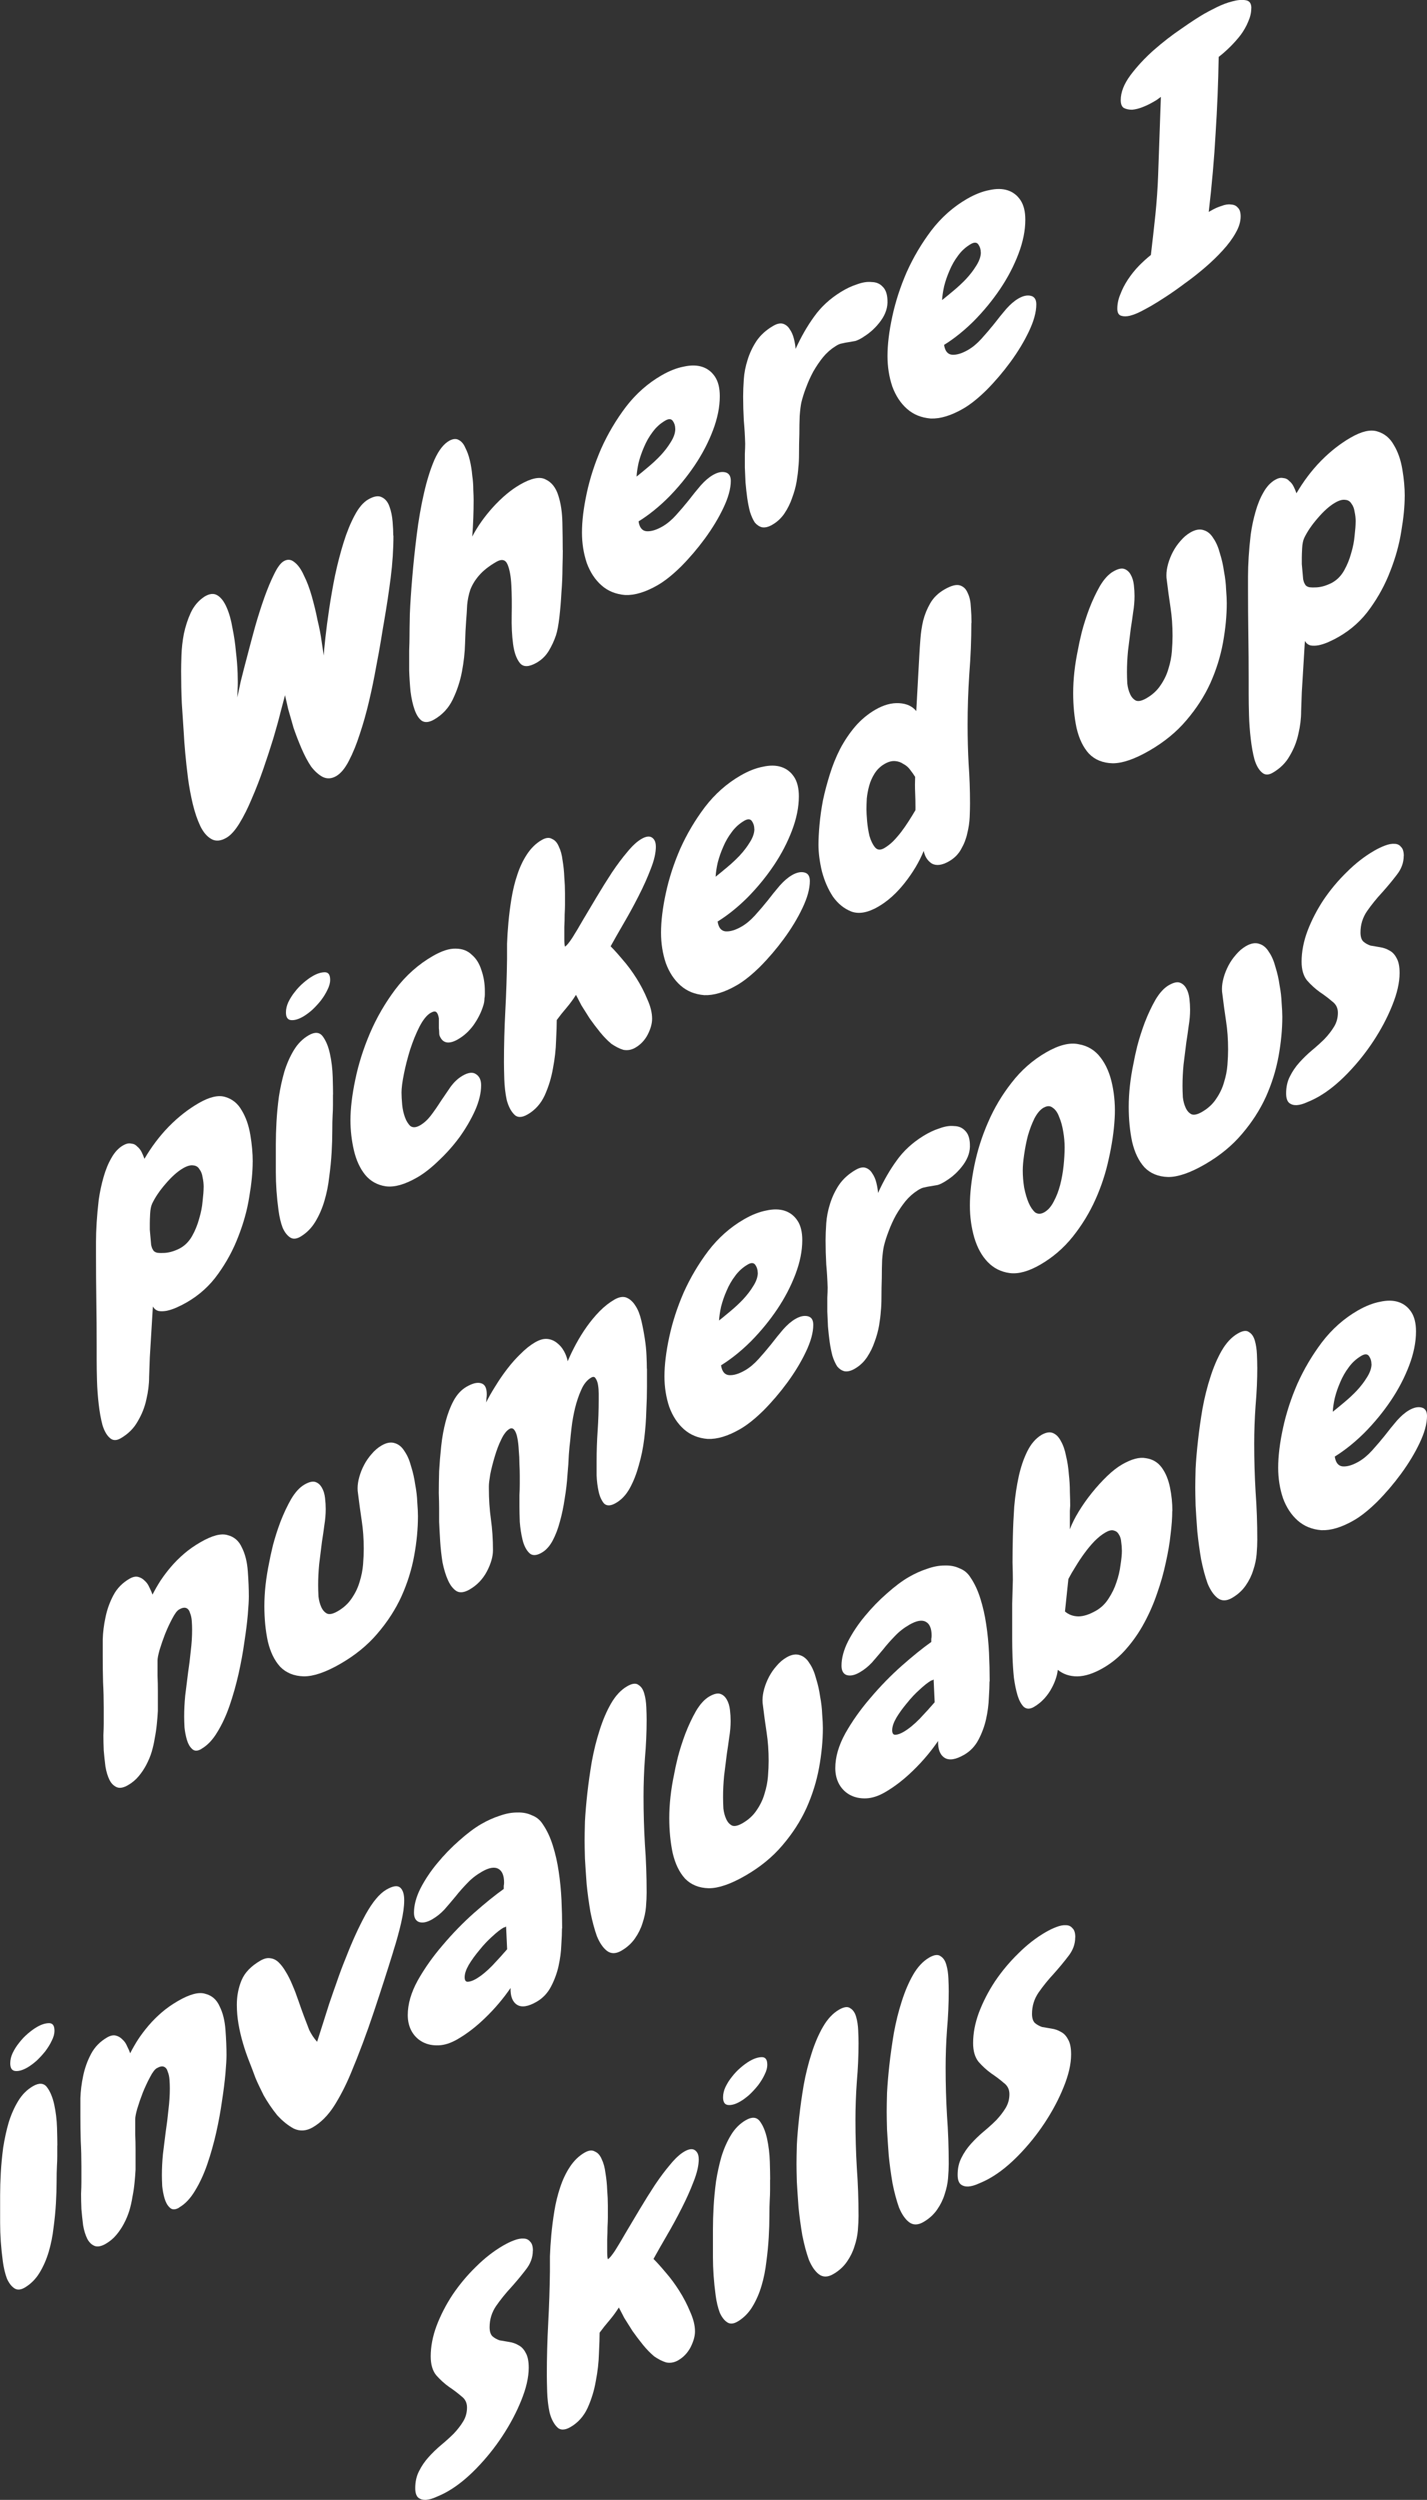 <?xml version="1.0" encoding="UTF-8" standalone="no"?>
<!-- Created with Inkscape (http://www.inkscape.org/) -->

<svg
   width="128.938"
   height="225.737"
   viewBox="0 0 34.115 59.726"
   version="1.1"
   id="svg5"
   inkscape:version="1.2 (dc2aedaf03, 2022-05-15)"
   sodipodi:docname="Scene 5.svg.2022_08_24_03_31_35.0.svg"
   xmlns:inkscape="http://www.inkscape.org/namespaces/inkscape"
   xmlns:sodipodi="http://sodipodi.sourceforge.net/DTD/sodipodi-0.dtd"
   xmlns="http://www.w3.org/2000/svg"
   xmlns:svg="http://www.w3.org/2000/svg">
  <rect x="0" y="0" width="34.115" height="59.726" fill="#333333" stroke="none"/>
  <sodipodi:namedview
     id="namedview7"
     pagecolor="#ffffff"
     bordercolor="#666666"
     borderopacity="1.0"
     inkscape:showpageshadow="2"
     inkscape:pageopacity="0.0"
     inkscape:pagecheckerboard="0"
     inkscape:deskcolor="#d1d1d1"
     inkscape:document-units="mm"
     showgrid="true"
     inkscape:zoom="1.0129245"
     inkscape:cx="305.55091"
     inkscape:cy="298.64022"
     inkscape:window-width="1920"
     inkscape:window-height="991"
     inkscape:window-x="-9"
     inkscape:window-y="-9"
     inkscape:window-maximized="1"
     inkscape:current-layer="layer1">
    <inkscape:grid
       type="axonomgrid"
       id="grid1326"
       snapvisiblegridlinesonly="false"
       units="px"
       spacingy="2.646"
       originx="169.333"
       originy="95.25" />
  </sodipodi:namedview>
  <defs
     id="defs2" />
  <g
     inkscape:label="Layer 1"
     inkscape:groupmode="layer"
     id="layer1"
     transform="translate(-118.809,-27.317)">
    <g
       aria-label="Where I 
picked up
 numerous 
invaluable 
skills"
       transform="skewY(-30)"
       id="text1135"
       style="font-size:8.394px;font-family:'Nunito Sans';-inkscape-font-specification:'Nunito Sans, Normal';stroke-width:0.45">
      <path
         d="m 128.215,114.133 q 0,0.492 -0.066,0.975 -0.066,0.475 -0.156,0.943 -0.025,0.123 -0.074,0.402 -0.049,0.271 -0.123,0.607 -0.066,0.336 -0.164,0.697 -0.098,0.361 -0.221,0.656 -0.115,0.295 -0.262,0.492 -0.139,0.189 -0.303,0.189 -0.164,0 -0.32,-0.164 -0.148,-0.164 -0.279,-0.41 -0.123,-0.254 -0.23,-0.566 -0.107,-0.311 -0.189,-0.598 -0.074,-0.295 -0.131,-0.533 -0.049,-0.246 -0.074,-0.369 -0.033,0.107 -0.107,0.344 -0.066,0.23 -0.172,0.525 -0.107,0.287 -0.238,0.59 -0.131,0.303 -0.279,0.557 -0.139,0.254 -0.295,0.418 -0.156,0.164 -0.311,0.164 -0.205,0 -0.361,-0.18 -0.156,-0.18 -0.262,-0.459 -0.107,-0.287 -0.18,-0.631 -0.074,-0.352 -0.115,-0.689 -0.041,-0.344 -0.066,-0.639 -0.025,-0.295 -0.033,-0.467 -0.025,-0.393 -0.049,-0.77 -0.016,-0.377 -0.016,-0.77 0,-0.139 0.008,-0.377 0.008,-0.246 0.057,-0.475 0.057,-0.238 0.164,-0.41 0.115,-0.18 0.328,-0.197 0.18,-0.008 0.311,0.148 0.131,0.156 0.221,0.418 0.09,0.254 0.139,0.574 0.057,0.311 0.082,0.607 0.033,0.295 0.041,0.541 0.008,0.246 0,0.361 l -0.008,0.213 q 0.025,-0.107 0.082,-0.336 0.066,-0.23 0.156,-0.516 0.09,-0.295 0.189,-0.598 0.107,-0.311 0.221,-0.566 0.115,-0.254 0.23,-0.418 0.115,-0.172 0.221,-0.18 0.139,-0.008 0.262,0.164 0.131,0.172 0.23,0.451 0.107,0.271 0.189,0.607 0.082,0.336 0.139,0.656 0.066,0.311 0.098,0.566 0.033,0.254 0.049,0.361 0.008,-0.131 0.041,-0.41 0.033,-0.287 0.09,-0.631 0.057,-0.352 0.139,-0.713 0.09,-0.369 0.205,-0.672 0.115,-0.303 0.262,-0.492 0.148,-0.197 0.328,-0.197 0.205,0 0.328,0.139 0.123,0.131 0.18,0.328 0.057,0.189 0.074,0.402 0.016,0.205 0.016,0.344 z"
         style="-inkscape-font-specification:Chewy;fill:#ffffff"
         id="path5543" />
      <path
         d="m 132.264,116.822 q 0,0.139 -0.008,0.418 0,0.271 -0.025,0.574 -0.016,0.295 -0.049,0.566 -0.033,0.262 -0.082,0.385 -0.066,0.156 -0.172,0.271 -0.107,0.115 -0.287,0.115 -0.279,0 -0.402,-0.221 -0.123,-0.221 -0.164,-0.549 -0.041,-0.328 -0.033,-0.713 0.008,-0.385 -0.008,-0.713 -0.016,-0.328 -0.09,-0.549 -0.074,-0.221 -0.27,-0.221 -0.27,0 -0.418,0.09 -0.139,0.082 -0.205,0.221 -0.057,0.139 -0.074,0.32 -0.008,0.18 -0.025,0.377 -0.016,0.189 -0.025,0.508 -0.008,0.32 -0.074,0.631 -0.066,0.311 -0.221,0.541 -0.148,0.221 -0.443,0.221 -0.18,0 -0.295,-0.139 -0.107,-0.139 -0.172,-0.361 -0.066,-0.221 -0.098,-0.492 -0.025,-0.27 -0.033,-0.525 0,-0.262 0,-0.475 0.008,-0.213 0.008,-0.32 0,-0.164 0.008,-0.541 0.016,-0.377 0.057,-0.836 0.041,-0.467 0.107,-0.959 0.066,-0.492 0.172,-0.893 0.107,-0.41 0.254,-0.664 0.156,-0.254 0.361,-0.246 0.131,0.008 0.221,0.115 0.098,0.107 0.156,0.279 0.066,0.164 0.107,0.361 0.041,0.197 0.057,0.393 0.025,0.189 0.025,0.352 0.008,0.164 0.008,0.254 0,0.213 -0.008,0.426 -0.008,0.213 -0.025,0.426 0.189,-0.254 0.5,-0.418 0.32,-0.164 0.639,-0.164 0.41,0 0.615,0.23 0.213,0.221 0.303,0.557 0.09,0.328 0.098,0.705 0.008,0.369 0.008,0.664 z"
         style="-inkscape-font-specification:Chewy;fill:#ffffff"
         id="path5545" />
      <path
         d="m 136.28,117.486 q 0,0.279 -0.18,0.549 -0.172,0.262 -0.443,0.475 -0.262,0.205 -0.566,0.336 -0.303,0.123 -0.557,0.123 -0.434,0 -0.779,-0.213 -0.336,-0.221 -0.566,-0.557 -0.23,-0.336 -0.352,-0.738 -0.115,-0.41 -0.115,-0.795 0,-0.41 0.115,-0.877 0.115,-0.467 0.344,-0.861 0.238,-0.393 0.59,-0.656 0.361,-0.262 0.852,-0.262 0.279,0 0.533,0.098 0.254,0.09 0.443,0.262 0.189,0.172 0.303,0.41 0.115,0.238 0.115,0.533 0,0.385 -0.164,0.721 -0.164,0.336 -0.434,0.582 -0.271,0.246 -0.623,0.402 -0.352,0.148 -0.721,0.164 0.033,0.238 0.189,0.344 0.164,0.107 0.385,0.107 0.164,0 0.32,-0.082 0.156,-0.082 0.303,-0.18 0.148,-0.107 0.287,-0.189 0.148,-0.082 0.295,-0.082 0.164,0 0.295,0.107 0.131,0.107 0.131,0.279 z m -1.328,-2.008 q 0,-0.107 -0.057,-0.221 -0.057,-0.115 -0.18,-0.115 -0.18,0 -0.303,0.098 -0.123,0.09 -0.205,0.238 -0.082,0.139 -0.131,0.303 -0.041,0.164 -0.049,0.303 0.115,-0.025 0.27,-0.066 0.164,-0.041 0.303,-0.107 0.148,-0.074 0.246,-0.18 0.107,-0.107 0.107,-0.254 z"
         style="-inkscape-font-specification:Chewy;fill:#ffffff"
         id="path5547" />
      <path
         d="m 139.453,115.879 q -0.115,0.008 -0.197,-0.016 -0.082,-0.033 -0.164,-0.066 -0.074,-0.033 -0.148,-0.057 -0.074,-0.033 -0.164,-0.025 -0.164,0.008 -0.295,0.09 -0.123,0.082 -0.23,0.205 -0.098,0.123 -0.172,0.279 -0.074,0.148 -0.115,0.295 -0.025,0.098 -0.041,0.303 -0.008,0.197 -0.008,0.426 -0.008,0.238 -0.008,0.451 0,0.213 -0.016,0.336 -0.008,0.131 -0.041,0.311 -0.033,0.172 -0.107,0.328 -0.066,0.156 -0.18,0.262 -0.115,0.107 -0.295,0.107 -0.139,0 -0.246,-0.082 -0.098,-0.082 -0.172,-0.213 -0.066,-0.139 -0.115,-0.32 -0.041,-0.18 -0.066,-0.369 -0.025,-0.197 -0.041,-0.393 -0.008,-0.197 -0.016,-0.369 0,-0.18 0,-0.328 0.008,-0.148 0.008,-0.238 -0.008,-0.287 -0.033,-0.574 -0.016,-0.295 -0.016,-0.582 0,-0.18 0.016,-0.402 0.016,-0.221 0.09,-0.41 0.074,-0.197 0.213,-0.328 0.148,-0.131 0.402,-0.131 0.139,0 0.238,0.09 0.098,0.09 0.156,0.221 0.066,0.131 0.098,0.279 0.033,0.148 0.041,0.27 0.197,-0.32 0.443,-0.516 0.246,-0.205 0.639,-0.221 0.197,-0.008 0.385,0.041 0.197,0.041 0.352,0.148 0.164,0.098 0.262,0.262 0.107,0.164 0.115,0.385 0.016,0.262 -0.156,0.402 -0.172,0.139 -0.418,0.148 z"
         style="-inkscape-font-specification:Chewy;fill:#ffffff"
         id="path5549" />
      <path
         d="m 143.584,117.486 q 0,0.279 -0.18,0.549 -0.172,0.262 -0.443,0.475 -0.262,0.205 -0.566,0.336 -0.303,0.123 -0.557,0.123 -0.434,0 -0.779,-0.213 -0.336,-0.221 -0.566,-0.557 -0.23,-0.336 -0.352,-0.738 -0.115,-0.41 -0.115,-0.795 0,-0.41 0.115,-0.877 0.115,-0.467 0.344,-0.861 0.238,-0.393 0.59,-0.656 0.361,-0.262 0.852,-0.262 0.279,0 0.533,0.098 0.254,0.09 0.443,0.262 0.189,0.172 0.303,0.41 0.115,0.238 0.115,0.533 0,0.385 -0.164,0.721 -0.164,0.336 -0.434,0.582 -0.27,0.246 -0.623,0.402 -0.352,0.148 -0.721,0.164 0.033,0.238 0.189,0.344 0.164,0.107 0.385,0.107 0.164,0 0.32,-0.082 0.156,-0.082 0.303,-0.18 0.148,-0.107 0.287,-0.189 0.148,-0.082 0.295,-0.082 0.164,0 0.295,0.107 0.131,0.107 0.131,0.279 z m -1.328,-2.008 q 0,-0.107 -0.057,-0.221 -0.057,-0.115 -0.18,-0.115 -0.18,0 -0.303,0.098 -0.123,0.09 -0.205,0.238 -0.082,0.139 -0.131,0.303 -0.041,0.164 -0.049,0.303 0.115,-0.025 0.271,-0.066 0.164,-0.041 0.303,-0.107 0.148,-0.074 0.246,-0.18 0.107,-0.107 0.107,-0.254 z"
         style="-inkscape-font-specification:Chewy;fill:#ffffff"
         id="path5551" />
      <path
         d="m 148.723,113.379 q 0,0.156 -0.074,0.279 -0.066,0.123 -0.18,0.213 -0.115,0.082 -0.254,0.139 -0.139,0.057 -0.271,0.082 -0.016,0.926 -0.074,1.787 -0.049,0.861 -0.164,1.779 h 0.049 q 0.131,0 0.254,0.033 0.131,0.025 0.23,0.098 0.107,0.066 0.164,0.172 0.066,0.098 0.066,0.246 0,0.189 -0.123,0.328 -0.115,0.139 -0.311,0.238 -0.189,0.098 -0.426,0.164 -0.238,0.066 -0.475,0.098 -0.238,0.041 -0.451,0.057 -0.213,0.016 -0.344,0.016 -0.098,0 -0.246,-0.008 -0.139,-0.008 -0.27,-0.049 -0.123,-0.041 -0.213,-0.123 -0.09,-0.082 -0.09,-0.221 0,-0.172 0.074,-0.303 0.066,-0.139 0.18,-0.246 0.115,-0.107 0.254,-0.172 0.148,-0.066 0.295,-0.098 0.057,-0.451 0.107,-0.893 0.049,-0.451 0.066,-0.91 0.016,-0.467 0.033,-0.918 0.016,-0.459 0.033,-0.918 -0.057,0.008 -0.107,0.016 -0.049,0 -0.09,0 -0.115,0 -0.246,-0.025 -0.131,-0.025 -0.246,-0.082 -0.115,-0.066 -0.197,-0.156 -0.074,-0.09 -0.074,-0.23 0,-0.279 0.23,-0.459 0.238,-0.18 0.557,-0.279 0.328,-0.098 0.664,-0.131 0.336,-0.041 0.541,-0.041 0.115,0 0.303,0.016 0.189,0.016 0.369,0.074 0.189,0.057 0.32,0.156 0.139,0.098 0.139,0.27 z"
         style="-inkscape-font-specification:Chewy;fill:#ffffff"
         id="path5553" />
      <path
         d="m 124.85,127.153 q 0,0.361 -0.082,0.795 -0.074,0.426 -0.262,0.795 -0.18,0.369 -0.484,0.615 -0.295,0.246 -0.746,0.246 -0.115,0 -0.238,-0.016 -0.123,-0.016 -0.238,-0.057 -0.107,-0.041 -0.197,-0.107 -0.09,-0.074 -0.139,-0.189 l -0.074,1.18 q -0.008,0.189 -0.016,0.451 0,0.262 -0.066,0.5 -0.057,0.238 -0.205,0.402 -0.139,0.172 -0.41,0.172 -0.156,0 -0.262,-0.164 -0.107,-0.156 -0.172,-0.402 -0.057,-0.246 -0.09,-0.549 -0.033,-0.303 -0.041,-0.582 -0.008,-0.279 -0.008,-0.508 0,-0.23 0,-0.336 0,-0.549 -0.008,-1.09 -0.008,-0.549 -0.008,-1.098 0,-0.098 0,-0.303 0,-0.213 0.016,-0.459 0.016,-0.246 0.049,-0.508 0.041,-0.262 0.115,-0.475 0.074,-0.221 0.189,-0.352 0.115,-0.139 0.279,-0.139 0.107,0 0.189,0.066 0.09,0.057 0.148,0.156 0.066,0.09 0.107,0.197 0.041,0.107 0.066,0.197 0.254,-0.287 0.582,-0.434 0.336,-0.148 0.713,-0.148 0.393,0 0.639,0.221 0.254,0.221 0.393,0.549 0.148,0.328 0.205,0.705 0.057,0.369 0.057,0.672 z m -1.172,-0.066 q 0,-0.123 -0.025,-0.246 -0.016,-0.131 -0.074,-0.238 -0.049,-0.115 -0.148,-0.18 -0.098,-0.074 -0.246,-0.074 -0.197,0 -0.418,0.131 -0.213,0.123 -0.32,0.287 -0.041,0.066 -0.049,0.213 -0.008,0.148 -0.008,0.221 0,0.057 0,0.156 0.008,0.09 0.016,0.189 0.008,0.098 0.016,0.189 0.016,0.09 0.041,0.139 0.025,0.074 0.107,0.139 0.082,0.057 0.18,0.107 0.098,0.049 0.197,0.074 0.107,0.025 0.18,0.025 0.172,0 0.279,-0.131 0.107,-0.131 0.164,-0.311 0.066,-0.18 0.082,-0.369 0.025,-0.197 0.025,-0.32 z"
         style="-inkscape-font-specification:Chewy;fill:#ffffff"
         id="path5555" />
      <path
         d="m 126.703,123.874 q 0,0.115 -0.066,0.205 -0.057,0.09 -0.156,0.164 -0.098,0.066 -0.213,0.107 -0.115,0.033 -0.213,0.033 -0.164,0 -0.287,-0.082 -0.123,-0.082 -0.123,-0.254 0,-0.123 0.057,-0.213 0.066,-0.098 0.156,-0.156 0.09,-0.066 0.205,-0.098 0.115,-0.033 0.221,-0.033 0.156,0 0.287,0.074 0.131,0.074 0.131,0.254 z m 0.066,2.787 q 0,0.115 0,0.246 0,0.123 -0.008,0.238 -0.008,0.139 -0.008,0.377 0,0.23 -0.016,0.5 -0.016,0.27 -0.057,0.549 -0.033,0.279 -0.115,0.508 -0.082,0.23 -0.221,0.377 -0.131,0.139 -0.336,0.148 -0.156,0.008 -0.262,-0.123 -0.107,-0.131 -0.18,-0.336 -0.066,-0.213 -0.098,-0.467 -0.033,-0.262 -0.049,-0.5 -0.016,-0.246 -0.016,-0.451 0,-0.205 0,-0.303 0,-0.131 0,-0.369 0,-0.246 0.016,-0.525 0.016,-0.279 0.057,-0.566 0.049,-0.287 0.131,-0.525 0.09,-0.238 0.23,-0.385 0.139,-0.148 0.352,-0.148 0.221,0 0.336,0.221 0.115,0.221 0.172,0.516 0.057,0.295 0.066,0.59 0.008,0.287 0.008,0.426 z"
         style="-inkscape-font-specification:Chewy;fill:#ffffff"
         id="path5557" />
      <path
         d="m 130.391,126.448 q 0,0.041 -0.008,0.09 -0.008,0.041 -0.025,0.082 -0.074,0.189 -0.23,0.32 -0.156,0.123 -0.369,0.123 -0.32,0 -0.434,-0.32 -0.016,-0.041 -0.016,-0.09 0,-0.057 -0.008,-0.115 v -0.238 q -0.016,-0.115 -0.057,-0.18 -0.041,-0.066 -0.139,-0.066 -0.139,0 -0.271,0.18 -0.123,0.172 -0.221,0.418 -0.09,0.238 -0.148,0.492 -0.057,0.254 -0.057,0.41 0,0.123 0.016,0.303 0.016,0.172 0.066,0.336 0.049,0.164 0.131,0.287 0.09,0.115 0.23,0.115 0.139,0 0.254,-0.082 0.123,-0.09 0.238,-0.205 0.107,-0.098 0.23,-0.205 0.131,-0.107 0.295,-0.107 0.205,0 0.32,0.148 0.123,0.148 0.123,0.336 0,0.279 -0.148,0.525 -0.148,0.238 -0.369,0.418 -0.221,0.172 -0.492,0.27 -0.27,0.107 -0.516,0.107 -0.443,0 -0.754,-0.221 -0.303,-0.221 -0.492,-0.557 -0.189,-0.344 -0.271,-0.746 -0.082,-0.402 -0.082,-0.762 0,-0.418 0.115,-0.902 0.115,-0.492 0.352,-0.91 0.238,-0.418 0.607,-0.697 0.377,-0.279 0.893,-0.279 0.32,0 0.549,0.139 0.238,0.139 0.385,0.369 0.156,0.221 0.23,0.5 0.082,0.279 0.082,0.549 0,0.041 0,0.082 0,0.041 -0.008,0.082 z"
         style="-inkscape-font-specification:Chewy;fill:#ffffff"
         id="path5559" />
      <path
         d="m 134.489,125.186 q 0,0.23 -0.123,0.467 -0.115,0.238 -0.287,0.475 -0.164,0.23 -0.352,0.443 -0.18,0.205 -0.32,0.377 0.115,0.18 0.287,0.484 0.172,0.295 0.328,0.631 0.156,0.336 0.262,0.656 0.115,0.32 0.115,0.533 0,0.172 -0.107,0.32 -0.107,0.139 -0.295,0.139 -0.139,0 -0.287,-0.115 -0.139,-0.123 -0.287,-0.311 -0.139,-0.197 -0.27,-0.434 -0.131,-0.238 -0.246,-0.467 -0.107,-0.23 -0.197,-0.426 -0.082,-0.205 -0.131,-0.328 -0.107,0.107 -0.23,0.18 -0.115,0.066 -0.23,0.156 0,0.172 -0.016,0.484 -0.008,0.311 -0.074,0.615 -0.057,0.303 -0.197,0.533 -0.139,0.221 -0.41,0.221 -0.213,0 -0.328,-0.197 -0.115,-0.189 -0.172,-0.443 -0.049,-0.262 -0.057,-0.525 -0.008,-0.27 -0.008,-0.41 0,-0.607 0.033,-1.213 0.033,-0.607 0.041,-1.213 0,-0.139 0,-0.361 0.008,-0.23 0.033,-0.492 0.025,-0.262 0.074,-0.533 0.049,-0.27 0.139,-0.484 0.09,-0.221 0.23,-0.352 0.148,-0.139 0.352,-0.139 0.148,0 0.246,0.115 0.107,0.107 0.164,0.279 0.066,0.172 0.09,0.385 0.033,0.213 0.041,0.426 0.016,0.205 0.016,0.385 0,0.18 0,0.287 0,0.074 -0.008,0.221 0,0.139 -0.008,0.295 0,0.156 0,0.287 0,0.131 0.016,0.189 0.057,0 0.172,-0.107 0.115,-0.115 0.262,-0.287 0.156,-0.172 0.328,-0.361 0.18,-0.197 0.361,-0.369 0.189,-0.172 0.369,-0.279 0.18,-0.115 0.336,-0.115 0.164,0 0.254,0.115 0.09,0.115 0.09,0.262 z"
         style="-inkscape-font-specification:Chewy;fill:#ffffff"
         id="path5561" />
      <path
         d="m 138.17,128.137 q 0,0.279 -0.18,0.549 -0.172,0.262 -0.443,0.475 -0.262,0.205 -0.566,0.336 -0.303,0.123 -0.557,0.123 -0.434,0 -0.779,-0.213 -0.336,-0.221 -0.566,-0.557 -0.23,-0.336 -0.352,-0.738 -0.115,-0.41 -0.115,-0.795 0,-0.41 0.115,-0.877 0.115,-0.467 0.344,-0.861 0.238,-0.393 0.59,-0.656 0.361,-0.262 0.852,-0.262 0.279,0 0.533,0.098 0.254,0.09 0.443,0.262 0.189,0.172 0.303,0.41 0.115,0.238 0.115,0.533 0,0.385 -0.164,0.721 -0.164,0.336 -0.434,0.582 -0.27,0.246 -0.623,0.402 -0.352,0.148 -0.721,0.164 0.033,0.238 0.189,0.344 0.164,0.107 0.385,0.107 0.164,0 0.32,-0.082 0.156,-0.082 0.303,-0.18 0.148,-0.107 0.287,-0.189 0.148,-0.082 0.295,-0.082 0.164,0 0.295,0.107 0.131,0.107 0.131,0.279 z m -1.328,-2.008 q 0,-0.107 -0.057,-0.221 -0.057,-0.115 -0.18,-0.115 -0.18,0 -0.303,0.098 -0.123,0.09 -0.205,0.238 -0.082,0.139 -0.131,0.303 -0.041,0.164 -0.049,0.303 0.115,-0.025 0.271,-0.066 0.164,-0.041 0.303,-0.107 0.148,-0.074 0.246,-0.18 0.107,-0.107 0.107,-0.254 z"
         style="-inkscape-font-specification:Chewy;fill:#ffffff"
         id="path5563" />
      <path
         d="m 142.031,124.202 q 0,0.598 -0.049,1.189 -0.041,0.59 -0.041,1.189 0,0.484 0.025,0.959 0.033,0.475 0.033,0.959 0,0.131 -0.008,0.32 -0.008,0.18 -0.057,0.352 -0.041,0.172 -0.148,0.295 -0.098,0.123 -0.287,0.123 -0.246,0 -0.41,-0.18 -0.156,-0.189 -0.197,-0.418 -0.156,0.295 -0.451,0.5 -0.295,0.205 -0.639,0.205 -0.369,0 -0.639,-0.254 -0.262,-0.254 -0.443,-0.615 -0.172,-0.361 -0.262,-0.754 -0.082,-0.393 -0.082,-0.68 0,-0.205 0.025,-0.467 0.025,-0.262 0.082,-0.533 0.066,-0.27 0.164,-0.525 0.098,-0.262 0.246,-0.467 0.156,-0.205 0.361,-0.328 0.213,-0.123 0.484,-0.123 0.295,0 0.566,0.172 0.271,0.172 0.41,0.426 l 0.074,-1.303 q 0.008,-0.156 0.025,-0.361 0.016,-0.213 0.066,-0.402 0.057,-0.189 0.172,-0.32 0.115,-0.131 0.336,-0.131 0.238,0 0.369,0.115 0.131,0.115 0.189,0.295 0.066,0.172 0.074,0.377 0.016,0.205 0.016,0.385 z m -1.336,3.639 q 0,-0.189 -0.008,-0.369 -0.008,-0.18 0,-0.369 -0.049,-0.107 -0.115,-0.23 -0.066,-0.131 -0.164,-0.238 -0.09,-0.115 -0.205,-0.189 -0.115,-0.074 -0.246,-0.074 -0.148,0 -0.238,0.09 -0.09,0.09 -0.131,0.221 -0.041,0.123 -0.057,0.27 -0.008,0.148 -0.008,0.254 0,0.098 0.016,0.295 0.016,0.189 0.057,0.385 0.049,0.197 0.131,0.344 0.082,0.148 0.221,0.148 0.107,0 0.213,-0.041 0.107,-0.049 0.197,-0.115 0.098,-0.074 0.18,-0.156 0.09,-0.09 0.156,-0.164 z"
         style="-inkscape-font-specification:Chewy;fill:#ffffff"
         id="path5565" />
      <path
         d="m 148.137,127.251 q 0,0.451 -0.09,0.893 -0.09,0.443 -0.303,0.795 -0.213,0.344 -0.574,0.557 -0.352,0.213 -0.885,0.213 -0.525,0 -0.877,-0.205 -0.352,-0.213 -0.566,-0.557 -0.205,-0.344 -0.295,-0.779 -0.082,-0.434 -0.082,-0.885 0,-0.492 0.115,-0.975 0.025,-0.131 0.09,-0.361 0.074,-0.238 0.18,-0.459 0.115,-0.23 0.254,-0.393 0.148,-0.164 0.32,-0.164 0.164,0 0.262,0.09 0.098,0.09 0.156,0.23 0.057,0.131 0.074,0.287 0.016,0.148 0.016,0.271 0,0.189 -0.033,0.369 -0.025,0.18 -0.057,0.361 -0.033,0.246 -0.066,0.492 -0.025,0.246 -0.025,0.492 0,0.123 0.008,0.279 0.016,0.148 0.066,0.287 0.049,0.139 0.139,0.238 0.09,0.09 0.254,0.09 0.213,0 0.336,-0.115 0.131,-0.115 0.189,-0.287 0.066,-0.172 0.082,-0.369 0.016,-0.197 0.016,-0.361 0,-0.361 -0.049,-0.705 -0.049,-0.352 -0.09,-0.713 -0.008,-0.041 -0.008,-0.115 0,-0.123 0.041,-0.246 0.041,-0.123 0.115,-0.221 0.074,-0.098 0.18,-0.156 0.107,-0.066 0.238,-0.066 0.18,0 0.32,0.131 0.139,0.123 0.23,0.328 0.098,0.197 0.156,0.451 0.066,0.246 0.098,0.492 0.041,0.238 0.049,0.451 0.016,0.213 0.016,0.336 z"
         style="-inkscape-font-specification:Chewy;fill:#ffffff"
         id="path5567" />
      <path
         d="m 152.391,127.153 q 0,0.361 -0.082,0.795 -0.074,0.426 -0.262,0.795 -0.18,0.369 -0.484,0.615 -0.295,0.246 -0.746,0.246 -0.115,0 -0.238,-0.016 -0.123,-0.016 -0.238,-0.057 -0.107,-0.041 -0.197,-0.107 -0.09,-0.074 -0.139,-0.189 l -0.074,1.18 q -0.008,0.189 -0.016,0.451 0,0.262 -0.066,0.5 -0.057,0.238 -0.205,0.402 -0.139,0.172 -0.41,0.172 -0.156,0 -0.262,-0.164 -0.107,-0.156 -0.172,-0.402 -0.057,-0.246 -0.09,-0.549 -0.033,-0.303 -0.041,-0.582 -0.008,-0.279 -0.008,-0.508 0,-0.23 0,-0.336 0,-0.549 -0.008,-1.09 -0.008,-0.549 -0.008,-1.098 0,-0.098 0,-0.303 0,-0.213 0.016,-0.459 0.016,-0.246 0.049,-0.508 0.041,-0.262 0.115,-0.475 0.074,-0.221 0.189,-0.352 0.115,-0.139 0.279,-0.139 0.107,0 0.189,0.066 0.09,0.057 0.148,0.156 0.066,0.09 0.107,0.197 0.041,0.107 0.066,0.197 0.254,-0.287 0.582,-0.434 0.336,-0.148 0.713,-0.148 0.393,0 0.639,0.221 0.254,0.221 0.393,0.549 0.148,0.328 0.205,0.705 0.057,0.369 0.057,0.672 z m -1.172,-0.066 q 0,-0.123 -0.025,-0.246 -0.016,-0.131 -0.074,-0.238 -0.049,-0.115 -0.148,-0.18 -0.098,-0.074 -0.246,-0.074 -0.197,0 -0.418,0.131 -0.213,0.123 -0.32,0.287 -0.041,0.066 -0.049,0.213 -0.008,0.148 -0.008,0.221 0,0.057 0,0.156 0.008,0.09 0.016,0.189 0.008,0.098 0.016,0.189 0.016,0.09 0.041,0.139 0.025,0.074 0.107,0.139 0.082,0.057 0.18,0.107 0.098,0.049 0.197,0.074 0.107,0.025 0.18,0.025 0.172,0 0.279,-0.131 0.107,-0.131 0.164,-0.311 0.066,-0.18 0.082,-0.369 0.025,-0.197 0.025,-0.32 z"
         style="-inkscape-font-specification:Chewy;fill:#ffffff"
         id="path5569" />
      <path
         d="m 123.621,140.476 q -0.139,0 -0.221,-0.131 -0.082,-0.123 -0.123,-0.287 -0.041,-0.164 -0.057,-0.328 -0.008,-0.172 -0.008,-0.262 0,-0.246 0.025,-0.492 0.033,-0.246 0.066,-0.492 0.041,-0.246 0.066,-0.492 0.033,-0.246 0.033,-0.492 0,-0.098 -0.008,-0.213 -0.008,-0.115 -0.041,-0.213 -0.025,-0.107 -0.09,-0.172 -0.066,-0.066 -0.172,-0.066 -0.074,0 -0.164,0.123 -0.09,0.115 -0.172,0.271 -0.074,0.148 -0.131,0.303 -0.049,0.148 -0.049,0.221 0,0.18 0,0.369 0.008,0.18 0.008,0.369 v 0.475 q -0.008,0.148 -0.025,0.303 -0.016,0.156 -0.049,0.303 -0.025,0.148 -0.074,0.287 -0.049,0.131 -0.131,0.238 -0.074,0.098 -0.18,0.164 -0.107,0.066 -0.254,0.066 -0.164,0 -0.27,-0.107 -0.107,-0.107 -0.172,-0.27 -0.066,-0.172 -0.098,-0.377 -0.025,-0.213 -0.041,-0.41 -0.008,-0.205 -0.008,-0.369 0.008,-0.172 0.008,-0.271 v -0.385 q 0,-0.311 -0.016,-0.615 -0.008,-0.303 -0.008,-0.607 0,-0.164 0,-0.418 0.008,-0.254 0.066,-0.492 0.057,-0.246 0.189,-0.418 0.131,-0.172 0.385,-0.172 0.115,0 0.205,0.074 0.09,0.074 0.156,0.18 0.074,0.107 0.115,0.23 0.049,0.123 0.074,0.213 0.082,-0.115 0.189,-0.221 0.115,-0.107 0.254,-0.189 0.139,-0.082 0.311,-0.131 0.172,-0.049 0.393,-0.049 0.418,0 0.648,0.205 0.238,0.197 0.344,0.5 0.115,0.295 0.139,0.639 0.025,0.344 0.025,0.623 0,0.139 -0.025,0.418 -0.025,0.271 -0.082,0.607 -0.049,0.328 -0.139,0.68 -0.09,0.344 -0.213,0.631 -0.123,0.287 -0.295,0.467 -0.164,0.18 -0.377,0.18 z"
         style="-inkscape-font-specification:Chewy;fill:#ffffff"
         id="path5571" />
      <path
         d="m 128.801,137.902 q 0,0.451 -0.09,0.893 -0.09,0.443 -0.303,0.795 -0.213,0.344 -0.574,0.557 -0.352,0.213 -0.885,0.213 -0.525,0 -0.877,-0.205 -0.352,-0.213 -0.566,-0.557 -0.205,-0.344 -0.295,-0.779 -0.082,-0.434 -0.082,-0.885 0,-0.492 0.115,-0.975 0.025,-0.131 0.09,-0.361 0.074,-0.238 0.18,-0.459 0.115,-0.23 0.254,-0.393 0.148,-0.164 0.32,-0.164 0.164,0 0.262,0.09 0.098,0.09 0.156,0.23 0.057,0.131 0.074,0.287 0.016,0.148 0.016,0.27 0,0.189 -0.033,0.369 -0.025,0.18 -0.057,0.361 -0.033,0.246 -0.066,0.492 -0.025,0.246 -0.025,0.492 0,0.123 0.008,0.279 0.016,0.148 0.066,0.287 0.049,0.139 0.139,0.238 0.09,0.09 0.254,0.09 0.213,0 0.336,-0.115 0.131,-0.115 0.189,-0.287 0.066,-0.172 0.082,-0.369 0.016,-0.197 0.016,-0.361 0,-0.361 -0.049,-0.705 -0.049,-0.352 -0.09,-0.713 -0.008,-0.041 -0.008,-0.115 0,-0.123 0.041,-0.246 0.041,-0.123 0.115,-0.221 0.074,-0.098 0.18,-0.156 0.107,-0.066 0.238,-0.066 0.18,0 0.32,0.131 0.139,0.123 0.23,0.328 0.098,0.197 0.156,0.451 0.066,0.246 0.098,0.492 0.041,0.238 0.049,0.451 0.016,0.213 0.016,0.336 z"
         style="-inkscape-font-specification:Chewy;fill:#ffffff"
         id="path5573" />
      <path
         d="m 134.276,137.542 q 0,0.156 0,0.426 0,0.262 -0.016,0.574 -0.008,0.311 -0.049,0.631 -0.041,0.311 -0.131,0.566 -0.082,0.254 -0.213,0.418 -0.131,0.164 -0.336,0.164 -0.18,0 -0.279,-0.148 -0.09,-0.156 -0.131,-0.361 -0.041,-0.205 -0.049,-0.418 0,-0.213 0,-0.336 0,-0.369 0.025,-0.721 0.025,-0.352 0.025,-0.721 0,-0.041 0,-0.148 0,-0.107 -0.016,-0.213 -0.016,-0.107 -0.057,-0.189 -0.033,-0.082 -0.107,-0.082 -0.148,0 -0.238,0.156 -0.09,0.148 -0.148,0.352 -0.057,0.205 -0.082,0.41 -0.025,0.197 -0.033,0.295 -0.016,0.107 -0.033,0.32 -0.008,0.213 -0.033,0.467 -0.016,0.254 -0.066,0.525 -0.041,0.262 -0.115,0.484 -0.066,0.213 -0.172,0.352 -0.107,0.139 -0.262,0.139 -0.197,0 -0.303,-0.172 -0.107,-0.172 -0.156,-0.402 -0.049,-0.23 -0.066,-0.467 -0.008,-0.238 -0.008,-0.369 0,-0.139 0,-0.271 0.008,-0.131 0.008,-0.27 0,-0.057 0,-0.189 0,-0.131 -0.008,-0.287 0,-0.164 -0.016,-0.336 -0.008,-0.172 -0.033,-0.311 -0.025,-0.148 -0.074,-0.238 -0.049,-0.09 -0.115,-0.09 -0.107,0 -0.197,0.139 -0.09,0.131 -0.156,0.32 -0.066,0.18 -0.107,0.361 -0.033,0.18 -0.033,0.262 v 0.049 q 0,0.393 0.049,0.77 0.049,0.377 0.049,0.77 0,0.23 -0.148,0.426 -0.148,0.189 -0.41,0.189 -0.189,0 -0.311,-0.139 -0.123,-0.148 -0.205,-0.377 -0.082,-0.23 -0.131,-0.5 -0.041,-0.279 -0.057,-0.541 -0.016,-0.27 -0.025,-0.484 0,-0.221 0,-0.328 0,-0.123 -0.008,-0.361 0,-0.238 0.008,-0.516 0.016,-0.279 0.049,-0.566 0.033,-0.295 0.107,-0.533 0.074,-0.238 0.189,-0.385 0.123,-0.156 0.311,-0.156 0.213,0 0.344,0.115 0.139,0.115 0.139,0.344 0,0.049 -0.008,0.098 0,0.049 -0.008,0.09 0.09,-0.131 0.221,-0.262 0.131,-0.139 0.279,-0.246 0.156,-0.115 0.328,-0.18 0.172,-0.074 0.344,-0.074 0.164,0 0.295,0.09 0.131,0.09 0.23,0.23 0.098,0.131 0.164,0.287 0.066,0.156 0.09,0.295 0.082,-0.148 0.197,-0.295 0.123,-0.156 0.262,-0.27 0.139,-0.115 0.303,-0.189 0.172,-0.074 0.352,-0.074 0.172,0 0.295,0.123 0.123,0.123 0.213,0.32 0.09,0.189 0.139,0.434 0.049,0.238 0.082,0.475 0.033,0.23 0.041,0.434 0.008,0.197 0.008,0.311 z"
         style="-inkscape-font-specification:Chewy;fill:#ffffff"
         id="path5575" />
      <path
         d="m 138.252,138.787 q 0,0.279 -0.18,0.549 -0.172,0.262 -0.443,0.475 -0.262,0.205 -0.566,0.336 -0.303,0.123 -0.557,0.123 -0.434,0 -0.779,-0.213 -0.336,-0.221 -0.566,-0.557 -0.23,-0.336 -0.352,-0.738 -0.115,-0.41 -0.115,-0.795 0,-0.41 0.115,-0.877 0.115,-0.467 0.344,-0.861 0.238,-0.393 0.59,-0.656 0.361,-0.262 0.852,-0.262 0.279,0 0.533,0.098 0.254,0.09 0.443,0.262 0.189,0.172 0.303,0.41 0.115,0.238 0.115,0.533 0,0.385 -0.164,0.721 -0.164,0.336 -0.434,0.582 -0.27,0.246 -0.623,0.402 -0.352,0.148 -0.721,0.164 0.033,0.238 0.189,0.344 0.164,0.107 0.385,0.107 0.164,0 0.32,-0.082 0.156,-0.082 0.303,-0.18 0.148,-0.107 0.287,-0.189 0.148,-0.082 0.295,-0.082 0.164,0 0.295,0.107 0.131,0.107 0.131,0.279 z m -1.328,-2.008 q 0,-0.107 -0.057,-0.221 -0.057,-0.115 -0.18,-0.115 -0.18,0 -0.303,0.098 -0.123,0.09 -0.205,0.238 -0.082,0.139 -0.131,0.303 -0.041,0.164 -0.049,0.303 0.115,-0.025 0.271,-0.066 0.164,-0.041 0.303,-0.107 0.148,-0.074 0.246,-0.18 0.107,-0.107 0.107,-0.254 z"
         style="-inkscape-font-specification:Chewy;fill:#ffffff"
         id="path5577" />
      <path
         d="m 141.424,137.181 q -0.115,0.008 -0.197,-0.016 -0.082,-0.033 -0.164,-0.066 -0.074,-0.033 -0.148,-0.057 -0.074,-0.033 -0.164,-0.025 -0.164,0.008 -0.295,0.09 -0.123,0.082 -0.23,0.205 -0.098,0.123 -0.172,0.279 -0.074,0.148 -0.115,0.295 -0.025,0.098 -0.041,0.303 -0.008,0.197 -0.008,0.426 -0.008,0.238 -0.008,0.451 0,0.213 -0.016,0.336 -0.008,0.131 -0.041,0.311 -0.033,0.172 -0.107,0.328 -0.066,0.156 -0.18,0.262 -0.115,0.107 -0.295,0.107 -0.139,0 -0.246,-0.082 -0.098,-0.082 -0.172,-0.213 -0.066,-0.139 -0.115,-0.32 -0.041,-0.18 -0.066,-0.369 -0.025,-0.197 -0.041,-0.393 -0.008,-0.197 -0.016,-0.369 0,-0.18 0,-0.328 0.008,-0.148 0.008,-0.238 -0.008,-0.287 -0.033,-0.574 -0.016,-0.295 -0.016,-0.582 0,-0.18 0.016,-0.402 0.016,-0.221 0.09,-0.41 0.074,-0.197 0.213,-0.328 0.148,-0.131 0.402,-0.131 0.139,0 0.238,0.09 0.098,0.09 0.156,0.221 0.066,0.131 0.098,0.279 0.033,0.148 0.041,0.271 0.197,-0.32 0.443,-0.516 0.246,-0.205 0.639,-0.221 0.197,-0.008 0.385,0.041 0.197,0.041 0.352,0.148 0.164,0.098 0.262,0.262 0.107,0.164 0.115,0.385 0.016,0.262 -0.156,0.402 -0.172,0.139 -0.418,0.148 z"
         style="-inkscape-font-specification:Chewy;fill:#ffffff"
         id="path5579" />
      <path
         d="m 143.678,140.484 q -0.418,0 -0.73,-0.221 -0.311,-0.221 -0.525,-0.566 -0.213,-0.344 -0.32,-0.762 -0.107,-0.426 -0.107,-0.836 0,-0.434 0.107,-0.893 0.107,-0.467 0.328,-0.844 0.221,-0.385 0.566,-0.623 0.344,-0.246 0.82,-0.246 0.459,0 0.779,0.254 0.328,0.246 0.525,0.623 0.197,0.369 0.279,0.811 0.082,0.443 0.057,0.836 -0.025,0.434 -0.139,0.877 -0.107,0.443 -0.32,0.795 -0.213,0.352 -0.541,0.574 -0.328,0.221 -0.779,0.221 z m 0.082,-3.705 q -0.123,0 -0.221,0.131 -0.09,0.131 -0.156,0.32 -0.057,0.189 -0.09,0.402 -0.033,0.205 -0.033,0.361 0,0.197 0.033,0.426 0.041,0.23 0.107,0.426 0.066,0.189 0.156,0.32 0.098,0.123 0.221,0.123 0.131,0 0.221,-0.123 0.098,-0.123 0.156,-0.311 0.057,-0.189 0.082,-0.41 0.025,-0.23 0.025,-0.426 0,-0.18 -0.033,-0.393 -0.033,-0.221 -0.098,-0.41 -0.057,-0.189 -0.156,-0.311 -0.09,-0.123 -0.213,-0.123 z"
         style="-inkscape-font-specification:Chewy;fill:#ffffff"
         id="path5581" />
      <path
         d="m 149.465,137.902 q 0,0.451 -0.09,0.893 -0.09,0.443 -0.303,0.795 -0.213,0.344 -0.574,0.557 -0.352,0.213 -0.885,0.213 -0.525,0 -0.877,-0.205 -0.352,-0.213 -0.566,-0.557 -0.205,-0.344 -0.295,-0.779 -0.082,-0.434 -0.082,-0.885 0,-0.492 0.115,-0.975 0.025,-0.131 0.09,-0.361 0.074,-0.238 0.18,-0.459 0.115,-0.23 0.254,-0.393 0.148,-0.164 0.32,-0.164 0.164,0 0.262,0.09 0.098,0.09 0.156,0.23 0.057,0.131 0.074,0.287 0.016,0.148 0.016,0.27 0,0.189 -0.033,0.369 -0.025,0.18 -0.057,0.361 -0.033,0.246 -0.066,0.492 -0.025,0.246 -0.025,0.492 0,0.123 0.008,0.279 0.016,0.148 0.066,0.287 0.049,0.139 0.139,0.238 0.09,0.09 0.254,0.09 0.213,0 0.336,-0.115 0.131,-0.115 0.189,-0.287 0.066,-0.172 0.082,-0.369 0.016,-0.197 0.016,-0.361 0,-0.361 -0.049,-0.705 -0.049,-0.352 -0.09,-0.713 -0.008,-0.041 -0.008,-0.115 0,-0.123 0.041,-0.246 0.041,-0.123 0.115,-0.221 0.074,-0.098 0.18,-0.156 0.107,-0.066 0.238,-0.066 0.18,0 0.32,0.131 0.139,0.123 0.23,0.328 0.098,0.197 0.156,0.451 0.066,0.246 0.098,0.492 0.041,0.238 0.049,0.451 0.016,0.213 0.016,0.336 z"
         style="-inkscape-font-specification:Chewy;fill:#ffffff"
         id="path5583" />
      <path
         d="m 152.367,135.738 q 0,0.238 -0.164,0.352 -0.156,0.115 -0.352,0.221 -0.197,0.098 -0.361,0.238 -0.156,0.139 -0.156,0.418 0,0.148 0.066,0.254 0.074,0.107 0.172,0.197 0.107,0.082 0.23,0.172 0.123,0.09 0.221,0.205 0.107,0.115 0.172,0.279 0.074,0.164 0.074,0.402 0,0.344 -0.18,0.68 -0.172,0.328 -0.451,0.59 -0.271,0.254 -0.615,0.41 -0.344,0.156 -0.68,0.156 -0.139,0 -0.279,-0.025 -0.139,-0.016 -0.254,-0.074 -0.107,-0.057 -0.18,-0.156 -0.074,-0.107 -0.074,-0.271 0,-0.23 0.09,-0.352 0.09,-0.131 0.23,-0.205 0.139,-0.074 0.295,-0.115 0.164,-0.041 0.303,-0.098 0.139,-0.066 0.23,-0.164 0.09,-0.098 0.09,-0.279 0,-0.172 -0.139,-0.352 -0.131,-0.189 -0.295,-0.393 -0.164,-0.213 -0.303,-0.451 -0.131,-0.238 -0.131,-0.525 0,-0.352 0.139,-0.648 0.148,-0.303 0.385,-0.525 0.246,-0.221 0.557,-0.344 0.311,-0.131 0.656,-0.131 0.131,0 0.254,0.025 0.131,0.025 0.23,0.09 0.098,0.057 0.156,0.164 0.066,0.098 0.066,0.254 z"
         style="-inkscape-font-specification:Chewy;fill:#ffffff"
         id="path5585" />
      <path
         d="m 120.112,145.176 q 0,0.115 -0.066,0.205 -0.057,0.09 -0.156,0.164 -0.098,0.066 -0.213,0.107 -0.115,0.033 -0.213,0.033 -0.164,0 -0.287,-0.082 -0.123,-0.082 -0.123,-0.254 0,-0.123 0.057,-0.213 0.066,-0.098 0.156,-0.156 0.09,-0.066 0.205,-0.098 0.115,-0.033 0.221,-0.033 0.156,0 0.287,0.074 0.131,0.074 0.131,0.254 z m 0.066,2.787 q 0,0.115 0,0.246 0,0.123 -0.008,0.238 -0.008,0.139 -0.008,0.377 0,0.23 -0.016,0.5 -0.016,0.271 -0.057,0.549 -0.033,0.279 -0.115,0.508 -0.082,0.23 -0.221,0.377 -0.131,0.139 -0.336,0.148 -0.156,0.008 -0.262,-0.123 -0.107,-0.131 -0.18,-0.336 -0.066,-0.213 -0.098,-0.467 -0.033,-0.262 -0.049,-0.5 -0.016,-0.246 -0.016,-0.451 0,-0.205 0,-0.303 0,-0.131 0,-0.369 0,-0.246 0.016,-0.525 0.016,-0.279 0.057,-0.566 0.049,-0.287 0.131,-0.525 0.09,-0.238 0.23,-0.385 0.139,-0.148 0.352,-0.148 0.221,0 0.336,0.221 0.115,0.221 0.172,0.516 0.057,0.295 0.066,0.59 0.008,0.287 0.008,0.426 z"
         style="-inkscape-font-specification:Chewy;fill:#ffffff"
         id="path5587" />
      <path
         d="m 123.088,151.127 q -0.139,0 -0.221,-0.131 -0.082,-0.123 -0.123,-0.287 -0.041,-0.164 -0.057,-0.328 -0.008,-0.172 -0.008,-0.262 0,-0.246 0.025,-0.492 0.033,-0.246 0.066,-0.492 0.041,-0.246 0.066,-0.492 0.033,-0.246 0.033,-0.492 0,-0.098 -0.008,-0.213 -0.008,-0.115 -0.041,-0.213 -0.025,-0.107 -0.09,-0.172 -0.066,-0.066 -0.172,-0.066 -0.074,0 -0.164,0.123 -0.09,0.115 -0.172,0.27 -0.074,0.148 -0.131,0.303 -0.049,0.148 -0.049,0.221 0,0.18 0,0.369 0.008,0.18 0.008,0.369 v 0.475 q -0.008,0.148 -0.025,0.303 -0.016,0.156 -0.049,0.303 -0.025,0.148 -0.074,0.287 -0.049,0.131 -0.131,0.238 -0.074,0.098 -0.18,0.164 -0.107,0.066 -0.254,0.066 -0.164,0 -0.271,-0.107 -0.107,-0.107 -0.172,-0.271 -0.066,-0.172 -0.098,-0.377 -0.025,-0.213 -0.041,-0.41 -0.008,-0.205 -0.008,-0.369 0.008,-0.172 0.008,-0.27 v -0.385 q 0,-0.311 -0.016,-0.615 -0.008,-0.303 -0.008,-0.607 0,-0.164 0,-0.418 0.008,-0.254 0.066,-0.492 0.057,-0.246 0.189,-0.418 0.131,-0.172 0.385,-0.172 0.115,0 0.205,0.074 0.09,0.074 0.156,0.18 0.074,0.107 0.115,0.23 0.049,0.123 0.074,0.213 0.082,-0.115 0.189,-0.221 0.115,-0.107 0.254,-0.189 0.139,-0.082 0.311,-0.131 0.172,-0.049 0.393,-0.049 0.418,0 0.648,0.205 0.238,0.197 0.344,0.5 0.115,0.295 0.139,0.639 0.025,0.344 0.025,0.623 0,0.139 -0.025,0.418 -0.025,0.27 -0.082,0.607 -0.049,0.328 -0.139,0.68 -0.09,0.344 -0.213,0.631 -0.123,0.287 -0.295,0.467 -0.164,0.18 -0.377,0.18 z"
         style="-inkscape-font-specification:Chewy;fill:#ffffff"
         id="path5589" />
      <path
         d="m 128.211,147.963 q -0.213,0.566 -0.467,1.18 -0.254,0.615 -0.549,1.148 -0.18,0.328 -0.402,0.549 -0.221,0.213 -0.508,0.213 -0.23,0 -0.451,-0.23 -0.213,-0.238 -0.402,-0.557 -0.18,-0.328 -0.32,-0.656 -0.131,-0.336 -0.197,-0.533 -0.066,-0.221 -0.148,-0.475 -0.082,-0.254 -0.148,-0.516 -0.066,-0.262 -0.107,-0.516 -0.041,-0.262 -0.041,-0.492 0,-0.32 0.115,-0.525 0.115,-0.205 0.451,-0.205 0.131,0 0.238,0.082 0.107,0.074 0.197,0.213 0.09,0.139 0.172,0.328 0.082,0.18 0.156,0.402 0.074,0.213 0.139,0.443 0.066,0.23 0.131,0.443 0.066,0.213 0.131,0.418 0.074,0.197 0.189,0.393 0.057,-0.148 0.131,-0.336 0.074,-0.189 0.156,-0.402 0.09,-0.213 0.189,-0.434 0.098,-0.23 0.213,-0.443 0.221,-0.443 0.467,-0.754 0.254,-0.311 0.5,-0.311 0.23,0 0.328,0.139 0.098,0.139 0.098,0.361 0,0.221 -0.074,0.5 -0.074,0.279 -0.189,0.574 z"
         style="-inkscape-font-specification:Chewy;fill:#ffffff"
         id="path5591" />
      <path
         d="m 132.244,149.742 q 0,0.148 -0.016,0.385 -0.008,0.238 -0.066,0.467 -0.057,0.221 -0.18,0.385 -0.123,0.164 -0.344,0.164 -0.303,0 -0.467,-0.197 -0.164,-0.197 -0.156,-0.492 -0.262,0.23 -0.598,0.361 -0.328,0.131 -0.672,0.131 -0.238,0 -0.451,-0.115 -0.213,-0.115 -0.377,-0.295 -0.164,-0.18 -0.262,-0.402 -0.098,-0.23 -0.098,-0.451 0,-0.393 0.238,-0.689 0.246,-0.295 0.598,-0.5 0.352,-0.213 0.746,-0.336 0.402,-0.123 0.713,-0.164 0,-0.041 0,-0.074 0.008,-0.033 0.008,-0.074 0,-0.254 -0.139,-0.41 -0.139,-0.156 -0.393,-0.156 -0.205,0 -0.352,0.074 -0.148,0.066 -0.279,0.156 -0.131,0.082 -0.262,0.156 -0.131,0.066 -0.295,0.066 -0.18,0 -0.311,-0.115 -0.123,-0.115 -0.123,-0.295 0,-0.271 0.156,-0.492 0.164,-0.221 0.402,-0.369 0.246,-0.156 0.525,-0.238 0.287,-0.09 0.525,-0.09 0.221,0 0.443,0.057 0.221,0.049 0.418,0.164 0.197,0.107 0.352,0.271 0.164,0.156 0.262,0.369 0.148,0.303 0.238,0.648 0.09,0.336 0.139,0.697 0.049,0.352 0.066,0.713 0.016,0.352 0.016,0.689 z m -1.311,-0.262 -0.025,-0.557 q -0.016,0 -0.033,0 -0.016,-0.008 -0.033,-0.008 -0.107,0 -0.27,0.057 -0.156,0.049 -0.303,0.148 -0.148,0.09 -0.254,0.205 -0.098,0.115 -0.098,0.238 0,0.115 0.082,0.156 0.082,0.041 0.189,0.041 0.18,0 0.385,-0.09 0.205,-0.098 0.361,-0.189 z"
         style="-inkscape-font-specification:Chewy;fill:#ffffff"
         id="path5593" />
      <path
         d="m 134.268,145.93 q 0,0.443 -0.041,0.893 -0.033,0.443 -0.033,0.893 0,0.582 0.033,1.164 0.041,0.582 0.041,1.172 0,0.148 -0.016,0.336 -0.016,0.18 -0.082,0.336 -0.057,0.156 -0.18,0.262 -0.123,0.107 -0.328,0.107 -0.197,0 -0.344,-0.197 -0.139,-0.189 -0.238,-0.484 -0.09,-0.303 -0.156,-0.672 -0.057,-0.369 -0.09,-0.713 -0.025,-0.352 -0.041,-0.639 -0.008,-0.295 -0.008,-0.434 0,-0.156 0.008,-0.451 0.016,-0.295 0.057,-0.639 0.041,-0.344 0.107,-0.697 0.074,-0.361 0.189,-0.648 0.115,-0.295 0.271,-0.475 0.164,-0.189 0.385,-0.189 0.18,0 0.27,0.123 0.098,0.115 0.139,0.287 0.041,0.164 0.049,0.352 0.008,0.18 0.008,0.311 z"
         style="-inkscape-font-specification:Chewy;fill:#ffffff"
         id="path5595" />
      <path
         d="m 138.481,148.553 q 0,0.451 -0.09,0.893 -0.09,0.443 -0.303,0.795 -0.213,0.344 -0.574,0.557 -0.352,0.213 -0.885,0.213 -0.525,0 -0.877,-0.205 -0.352,-0.213 -0.566,-0.557 -0.205,-0.344 -0.295,-0.779 -0.082,-0.434 -0.082,-0.885 0,-0.492 0.115,-0.975 0.025,-0.131 0.09,-0.361 0.074,-0.238 0.18,-0.459 0.115,-0.23 0.254,-0.393 0.148,-0.164 0.32,-0.164 0.164,0 0.262,0.09 0.098,0.09 0.156,0.23 0.057,0.131 0.074,0.287 0.016,0.148 0.016,0.271 0,0.189 -0.033,0.369 -0.025,0.18 -0.057,0.361 -0.033,0.246 -0.066,0.492 -0.025,0.246 -0.025,0.492 0,0.123 0.008,0.279 0.016,0.148 0.066,0.287 0.049,0.139 0.139,0.238 0.09,0.09 0.254,0.09 0.213,0 0.336,-0.115 0.131,-0.115 0.189,-0.287 0.066,-0.172 0.082,-0.369 0.016,-0.197 0.016,-0.361 0,-0.361 -0.049,-0.705 -0.049,-0.352 -0.09,-0.713 -0.008,-0.041 -0.008,-0.115 0,-0.123 0.041,-0.246 0.041,-0.123 0.115,-0.221 0.074,-0.098 0.18,-0.156 0.107,-0.066 0.238,-0.066 0.18,0 0.32,0.131 0.139,0.123 0.23,0.328 0.098,0.197 0.156,0.451 0.066,0.246 0.098,0.492 0.041,0.238 0.049,0.451 0.016,0.213 0.016,0.336 z"
         style="-inkscape-font-specification:Chewy;fill:#ffffff"
         id="path5597" />
      <path
         d="m 142.465,149.742 q 0,0.148 -0.016,0.385 -0.008,0.238 -0.066,0.467 -0.057,0.221 -0.18,0.385 -0.123,0.164 -0.344,0.164 -0.303,0 -0.467,-0.197 -0.164,-0.197 -0.156,-0.492 -0.262,0.23 -0.598,0.361 -0.328,0.131 -0.672,0.131 -0.238,0 -0.451,-0.115 -0.213,-0.115 -0.377,-0.295 -0.164,-0.18 -0.262,-0.402 -0.098,-0.23 -0.098,-0.451 0,-0.393 0.238,-0.689 0.246,-0.295 0.598,-0.5 0.352,-0.213 0.746,-0.336 0.402,-0.123 0.713,-0.164 0,-0.041 0,-0.074 0.008,-0.033 0.008,-0.074 0,-0.254 -0.139,-0.41 -0.139,-0.156 -0.393,-0.156 -0.205,0 -0.352,0.074 -0.148,0.066 -0.279,0.156 -0.131,0.082 -0.262,0.156 -0.131,0.066 -0.295,0.066 -0.18,0 -0.311,-0.115 -0.123,-0.115 -0.123,-0.295 0,-0.271 0.156,-0.492 0.164,-0.221 0.402,-0.369 0.246,-0.156 0.525,-0.238 0.287,-0.09 0.525,-0.09 0.221,0 0.443,0.057 0.221,0.049 0.418,0.164 0.197,0.107 0.352,0.271 0.164,0.156 0.262,0.369 0.148,0.303 0.238,0.648 0.09,0.336 0.139,0.697 0.049,0.352 0.066,0.713 0.016,0.352 0.016,0.689 z m -1.311,-0.262 -0.025,-0.557 q -0.016,0 -0.033,0 -0.016,-0.008 -0.033,-0.008 -0.107,0 -0.27,0.057 -0.156,0.049 -0.303,0.148 -0.148,0.09 -0.254,0.205 -0.098,0.115 -0.098,0.238 0,0.115 0.082,0.156 0.082,0.041 0.189,0.041 0.18,0 0.385,-0.09 0.205,-0.098 0.361,-0.189 z"
         style="-inkscape-font-specification:Chewy;fill:#ffffff"
         id="path5599" />
      <path
         d="m 146.834,148.192 q 0,0.238 -0.041,0.541 -0.033,0.295 -0.115,0.607 -0.074,0.311 -0.205,0.607 -0.123,0.295 -0.311,0.533 -0.18,0.23 -0.426,0.369 -0.238,0.139 -0.557,0.139 -0.336,0 -0.615,-0.156 -0.271,-0.156 -0.467,-0.426 -0.025,0.221 -0.18,0.393 -0.156,0.164 -0.393,0.164 -0.139,0 -0.238,-0.139 -0.09,-0.139 -0.148,-0.352 -0.057,-0.221 -0.09,-0.484 -0.025,-0.262 -0.033,-0.508 -0.008,-0.246 -0.008,-0.443 0,-0.197 0,-0.279 0,-0.279 0,-0.557 0.008,-0.279 0.016,-0.566 0,-0.139 -0.008,-0.418 0,-0.279 0.008,-0.615 0.008,-0.344 0.033,-0.697 0.033,-0.361 0.107,-0.656 0.074,-0.295 0.205,-0.484 0.131,-0.189 0.336,-0.197 0.164,0 0.279,0.115 0.115,0.115 0.189,0.303 0.082,0.189 0.123,0.426 0.049,0.23 0.066,0.467 0.025,0.23 0.025,0.443 0.008,0.205 0.008,0.336 0,0.025 -0.008,0.115 0,0.082 0,0.18 0,0.098 0,0.18 0,0.074 0,0.082 0.074,-0.156 0.213,-0.303 0.139,-0.148 0.311,-0.262 0.172,-0.115 0.361,-0.189 0.189,-0.074 0.361,-0.074 0.344,0 0.574,0.18 0.238,0.172 0.377,0.443 0.139,0.27 0.197,0.59 0.057,0.311 0.057,0.59 z m -1.205,0.246 q 0,-0.098 -0.016,-0.213 -0.008,-0.115 -0.057,-0.213 -0.041,-0.098 -0.123,-0.164 -0.074,-0.066 -0.197,-0.066 -0.131,0 -0.262,0.057 -0.123,0.057 -0.238,0.148 -0.115,0.09 -0.213,0.197 -0.098,0.098 -0.172,0.197 l -0.082,0.73 q 0.131,0.189 0.32,0.303 0.189,0.107 0.426,0.107 0.18,0 0.295,-0.115 0.123,-0.115 0.189,-0.279 0.074,-0.172 0.098,-0.361 0.033,-0.189 0.033,-0.328 z"
         style="-inkscape-font-specification:Chewy;fill:#ffffff"
         id="path5601" />
      <path
         d="m 148.867,145.93 q 0,0.443 -0.041,0.893 -0.033,0.443 -0.033,0.893 0,0.582 0.033,1.164 0.041,0.582 0.041,1.172 0,0.148 -0.016,0.336 -0.016,0.18 -0.082,0.336 -0.057,0.156 -0.18,0.262 -0.123,0.107 -0.328,0.107 -0.197,0 -0.344,-0.197 -0.139,-0.189 -0.238,-0.484 -0.09,-0.303 -0.156,-0.672 -0.057,-0.369 -0.09,-0.713 -0.025,-0.352 -0.041,-0.639 -0.008,-0.295 -0.008,-0.434 0,-0.156 0.008,-0.451 0.016,-0.295 0.057,-0.639 0.041,-0.344 0.107,-0.697 0.074,-0.361 0.189,-0.648 0.115,-0.295 0.27,-0.475 0.164,-0.189 0.385,-0.189 0.18,0 0.27,0.123 0.098,0.115 0.139,0.287 0.041,0.164 0.049,0.352 0.008,0.18 0.008,0.311 z"
         style="-inkscape-font-specification:Chewy;fill:#ffffff"
         id="path5603" />
      <path
         d="m 152.924,149.438 q 0,0.279 -0.18,0.549 -0.172,0.262 -0.443,0.475 -0.262,0.205 -0.566,0.336 -0.303,0.123 -0.557,0.123 -0.434,0 -0.779,-0.213 -0.336,-0.221 -0.566,-0.557 -0.23,-0.336 -0.352,-0.738 -0.115,-0.41 -0.115,-0.795 0,-0.41 0.115,-0.877 0.115,-0.467 0.344,-0.861 0.238,-0.393 0.59,-0.656 0.361,-0.262 0.852,-0.262 0.279,0 0.533,0.098 0.254,0.09 0.443,0.262 0.189,0.172 0.303,0.41 0.115,0.238 0.115,0.533 0,0.385 -0.164,0.721 -0.164,0.336 -0.434,0.582 -0.27,0.246 -0.623,0.402 -0.352,0.148 -0.721,0.164 0.033,0.238 0.189,0.344 0.164,0.107 0.385,0.107 0.164,0 0.32,-0.082 0.156,-0.082 0.303,-0.18 0.148,-0.107 0.287,-0.189 0.148,-0.082 0.295,-0.082 0.164,0 0.295,0.107 0.131,0.107 0.131,0.279 z m -1.328,-2.008 q 0,-0.107 -0.057,-0.221 -0.057,-0.115 -0.18,-0.115 -0.18,0 -0.303,0.098 -0.123,0.09 -0.205,0.238 -0.082,0.139 -0.131,0.303 -0.041,0.164 -0.049,0.303 0.115,-0.025 0.271,-0.066 0.164,-0.041 0.303,-0.107 0.148,-0.074 0.246,-0.18 0.107,-0.107 0.107,-0.254 z"
         style="-inkscape-font-specification:Chewy;fill:#ffffff"
         id="path5605" />
      <path
         d="m 131.547,157.04 q 0,0.238 -0.164,0.352 -0.156,0.115 -0.352,0.221 -0.197,0.098 -0.361,0.238 -0.156,0.139 -0.156,0.418 0,0.148 0.066,0.254 0.074,0.107 0.172,0.197 0.107,0.082 0.23,0.172 0.123,0.09 0.221,0.205 0.107,0.115 0.172,0.279 0.074,0.164 0.074,0.402 0,0.344 -0.18,0.68 -0.172,0.328 -0.451,0.59 -0.27,0.254 -0.615,0.41 -0.344,0.156 -0.68,0.156 -0.139,0 -0.279,-0.025 -0.139,-0.016 -0.254,-0.074 -0.107,-0.057 -0.18,-0.156 -0.074,-0.107 -0.074,-0.271 0,-0.23 0.09,-0.352 0.09,-0.131 0.23,-0.205 0.139,-0.074 0.295,-0.115 0.164,-0.041 0.303,-0.098 0.139,-0.066 0.23,-0.164 0.09,-0.098 0.09,-0.279 0,-0.172 -0.139,-0.352 -0.131,-0.189 -0.295,-0.393 -0.164,-0.213 -0.303,-0.451 -0.131,-0.238 -0.131,-0.525 0,-0.352 0.139,-0.648 0.148,-0.303 0.385,-0.525 0.246,-0.221 0.557,-0.344 0.311,-0.131 0.656,-0.131 0.131,0 0.254,0.025 0.131,0.025 0.23,0.09 0.098,0.057 0.156,0.164 0.066,0.098 0.066,0.254 z"
         style="-inkscape-font-specification:Chewy;fill:#ffffff"
         id="path5607" />
      <path
         d="m 135.514,157.138 q 0,0.23 -0.123,0.467 -0.115,0.238 -0.287,0.475 -0.164,0.23 -0.352,0.443 -0.18,0.205 -0.32,0.377 0.115,0.18 0.287,0.484 0.172,0.295 0.328,0.631 0.156,0.336 0.262,0.656 0.115,0.32 0.115,0.533 0,0.172 -0.107,0.32 -0.107,0.139 -0.295,0.139 -0.139,0 -0.287,-0.115 -0.139,-0.123 -0.287,-0.311 -0.139,-0.197 -0.27,-0.434 -0.131,-0.238 -0.246,-0.467 -0.107,-0.23 -0.197,-0.426 -0.082,-0.205 -0.131,-0.328 -0.107,0.107 -0.23,0.18 -0.115,0.066 -0.23,0.156 0,0.172 -0.016,0.484 -0.008,0.311 -0.074,0.615 -0.057,0.303 -0.197,0.533 -0.139,0.221 -0.41,0.221 -0.213,0 -0.328,-0.197 -0.115,-0.189 -0.172,-0.443 -0.049,-0.262 -0.057,-0.525 -0.008,-0.27 -0.008,-0.41 0,-0.607 0.033,-1.213 0.033,-0.607 0.041,-1.213 0,-0.139 0,-0.361 0.008,-0.23 0.033,-0.492 0.025,-0.262 0.074,-0.533 0.049,-0.27 0.139,-0.484 0.09,-0.221 0.23,-0.352 0.148,-0.139 0.352,-0.139 0.148,0 0.246,0.115 0.107,0.107 0.164,0.279 0.066,0.172 0.09,0.385 0.033,0.213 0.041,0.426 0.016,0.205 0.016,0.385 0,0.18 0,0.287 0,0.074 -0.008,0.221 0,0.139 -0.008,0.295 0,0.156 0,0.287 0,0.131 0.016,0.189 0.057,0 0.172,-0.107 0.115,-0.115 0.262,-0.287 0.156,-0.172 0.328,-0.361 0.18,-0.197 0.361,-0.369 0.189,-0.172 0.369,-0.279 0.18,-0.115 0.336,-0.115 0.164,0 0.254,0.115 0.09,0.115 0.09,0.262 z"
         style="-inkscape-font-specification:Chewy;fill:#ffffff"
         id="path5609" />
      <path
         d="m 137.153,155.827 q 0,0.115 -0.066,0.205 -0.057,0.09 -0.156,0.164 -0.098,0.066 -0.213,0.107 -0.115,0.033 -0.213,0.033 -0.164,0 -0.287,-0.082 -0.123,-0.082 -0.123,-0.254 0,-0.123 0.057,-0.213 0.066,-0.098 0.156,-0.156 0.09,-0.066 0.205,-0.098 0.115,-0.033 0.221,-0.033 0.156,0 0.287,0.074 0.131,0.074 0.131,0.254 z m 0.066,2.787 q 0,0.115 0,0.246 0,0.123 -0.008,0.238 -0.008,0.139 -0.008,0.377 0,0.23 -0.016,0.5 -0.016,0.27 -0.057,0.549 -0.033,0.279 -0.115,0.508 -0.082,0.23 -0.221,0.377 -0.131,0.139 -0.336,0.148 -0.156,0.008 -0.262,-0.123 -0.107,-0.131 -0.18,-0.336 -0.066,-0.213 -0.098,-0.467 -0.033,-0.262 -0.049,-0.5 -0.016,-0.246 -0.016,-0.451 0,-0.205 0,-0.303 0,-0.131 0,-0.369 0,-0.246 0.016,-0.525 0.016,-0.279 0.057,-0.566 0.049,-0.287 0.131,-0.525 0.09,-0.238 0.23,-0.385 0.139,-0.148 0.352,-0.148 0.221,0 0.336,0.221 0.115,0.221 0.172,0.516 0.057,0.295 0.066,0.59 0.008,0.287 0.008,0.426 z"
         style="-inkscape-font-specification:Chewy;fill:#ffffff"
         id="path5611" />
      <path
         d="m 139.334,156.581 q 0,0.443 -0.041,0.893 -0.033,0.443 -0.033,0.893 0,0.582 0.033,1.164 0.041,0.582 0.041,1.172 0,0.148 -0.016,0.336 -0.016,0.18 -0.082,0.336 -0.057,0.156 -0.18,0.262 -0.123,0.107 -0.328,0.107 -0.197,0 -0.344,-0.197 -0.139,-0.189 -0.238,-0.484 -0.09,-0.303 -0.156,-0.672 -0.057,-0.369 -0.09,-0.713 -0.025,-0.352 -0.041,-0.639 -0.008,-0.295 -0.008,-0.434 0,-0.156 0.008,-0.451 0.016,-0.295 0.057,-0.639 0.041,-0.344 0.107,-0.697 0.074,-0.361 0.189,-0.648 0.115,-0.295 0.271,-0.475 0.164,-0.189 0.385,-0.189 0.18,0 0.27,0.123 0.098,0.115 0.139,0.287 0.041,0.164 0.049,0.352 0.008,0.18 0.008,0.311 z"
         style="-inkscape-font-specification:Chewy;fill:#ffffff"
         id="path5613" />
      <path
         d="m 141.49,156.581 q 0,0.443 -0.041,0.893 -0.033,0.443 -0.033,0.893 0,0.582 0.033,1.164 0.041,0.582 0.041,1.172 0,0.148 -0.016,0.336 -0.016,0.18 -0.082,0.336 -0.057,0.156 -0.18,0.262 -0.123,0.107 -0.328,0.107 -0.197,0 -0.344,-0.197 -0.139,-0.189 -0.238,-0.484 -0.09,-0.303 -0.156,-0.672 -0.057,-0.369 -0.09,-0.713 -0.025,-0.352 -0.041,-0.639 -0.008,-0.295 -0.008,-0.434 0,-0.156 0.008,-0.451 0.016,-0.295 0.057,-0.639 0.041,-0.344 0.107,-0.697 0.074,-0.361 0.189,-0.648 0.115,-0.295 0.27,-0.475 0.164,-0.189 0.385,-0.189 0.18,0 0.271,0.123 0.098,0.115 0.139,0.287 0.041,0.164 0.049,0.352 0.008,0.18 0.008,0.311 z"
         style="-inkscape-font-specification:Chewy;fill:#ffffff"
         id="path5615" />
      <path
         d="m 144.514,157.04 q 0,0.238 -0.164,0.352 -0.156,0.115 -0.352,0.221 -0.197,0.098 -0.361,0.238 -0.156,0.139 -0.156,0.418 0,0.148 0.066,0.254 0.074,0.107 0.172,0.197 0.107,0.082 0.23,0.172 0.123,0.09 0.221,0.205 0.107,0.115 0.172,0.279 0.074,0.164 0.074,0.402 0,0.344 -0.18,0.68 -0.172,0.328 -0.451,0.59 -0.271,0.254 -0.615,0.41 -0.344,0.156 -0.68,0.156 -0.139,0 -0.279,-0.025 -0.139,-0.016 -0.254,-0.074 -0.107,-0.057 -0.18,-0.156 -0.074,-0.107 -0.074,-0.271 0,-0.23 0.09,-0.352 0.09,-0.131 0.23,-0.205 0.139,-0.074 0.295,-0.115 0.164,-0.041 0.303,-0.098 0.139,-0.066 0.23,-0.164 0.09,-0.098 0.09,-0.279 0,-0.172 -0.139,-0.352 -0.131,-0.189 -0.295,-0.393 -0.164,-0.213 -0.303,-0.451 -0.131,-0.238 -0.131,-0.525 0,-0.352 0.139,-0.648 0.148,-0.303 0.385,-0.525 0.246,-0.221 0.557,-0.344 0.311,-0.131 0.656,-0.131 0.131,0 0.254,0.025 0.131,0.025 0.23,0.09 0.098,0.057 0.156,0.164 0.066,0.098 0.066,0.254 z"
         style="-inkscape-font-specification:Chewy;fill:#ffffff"
         id="path5617" />
    </g>
  </g>
</svg>
